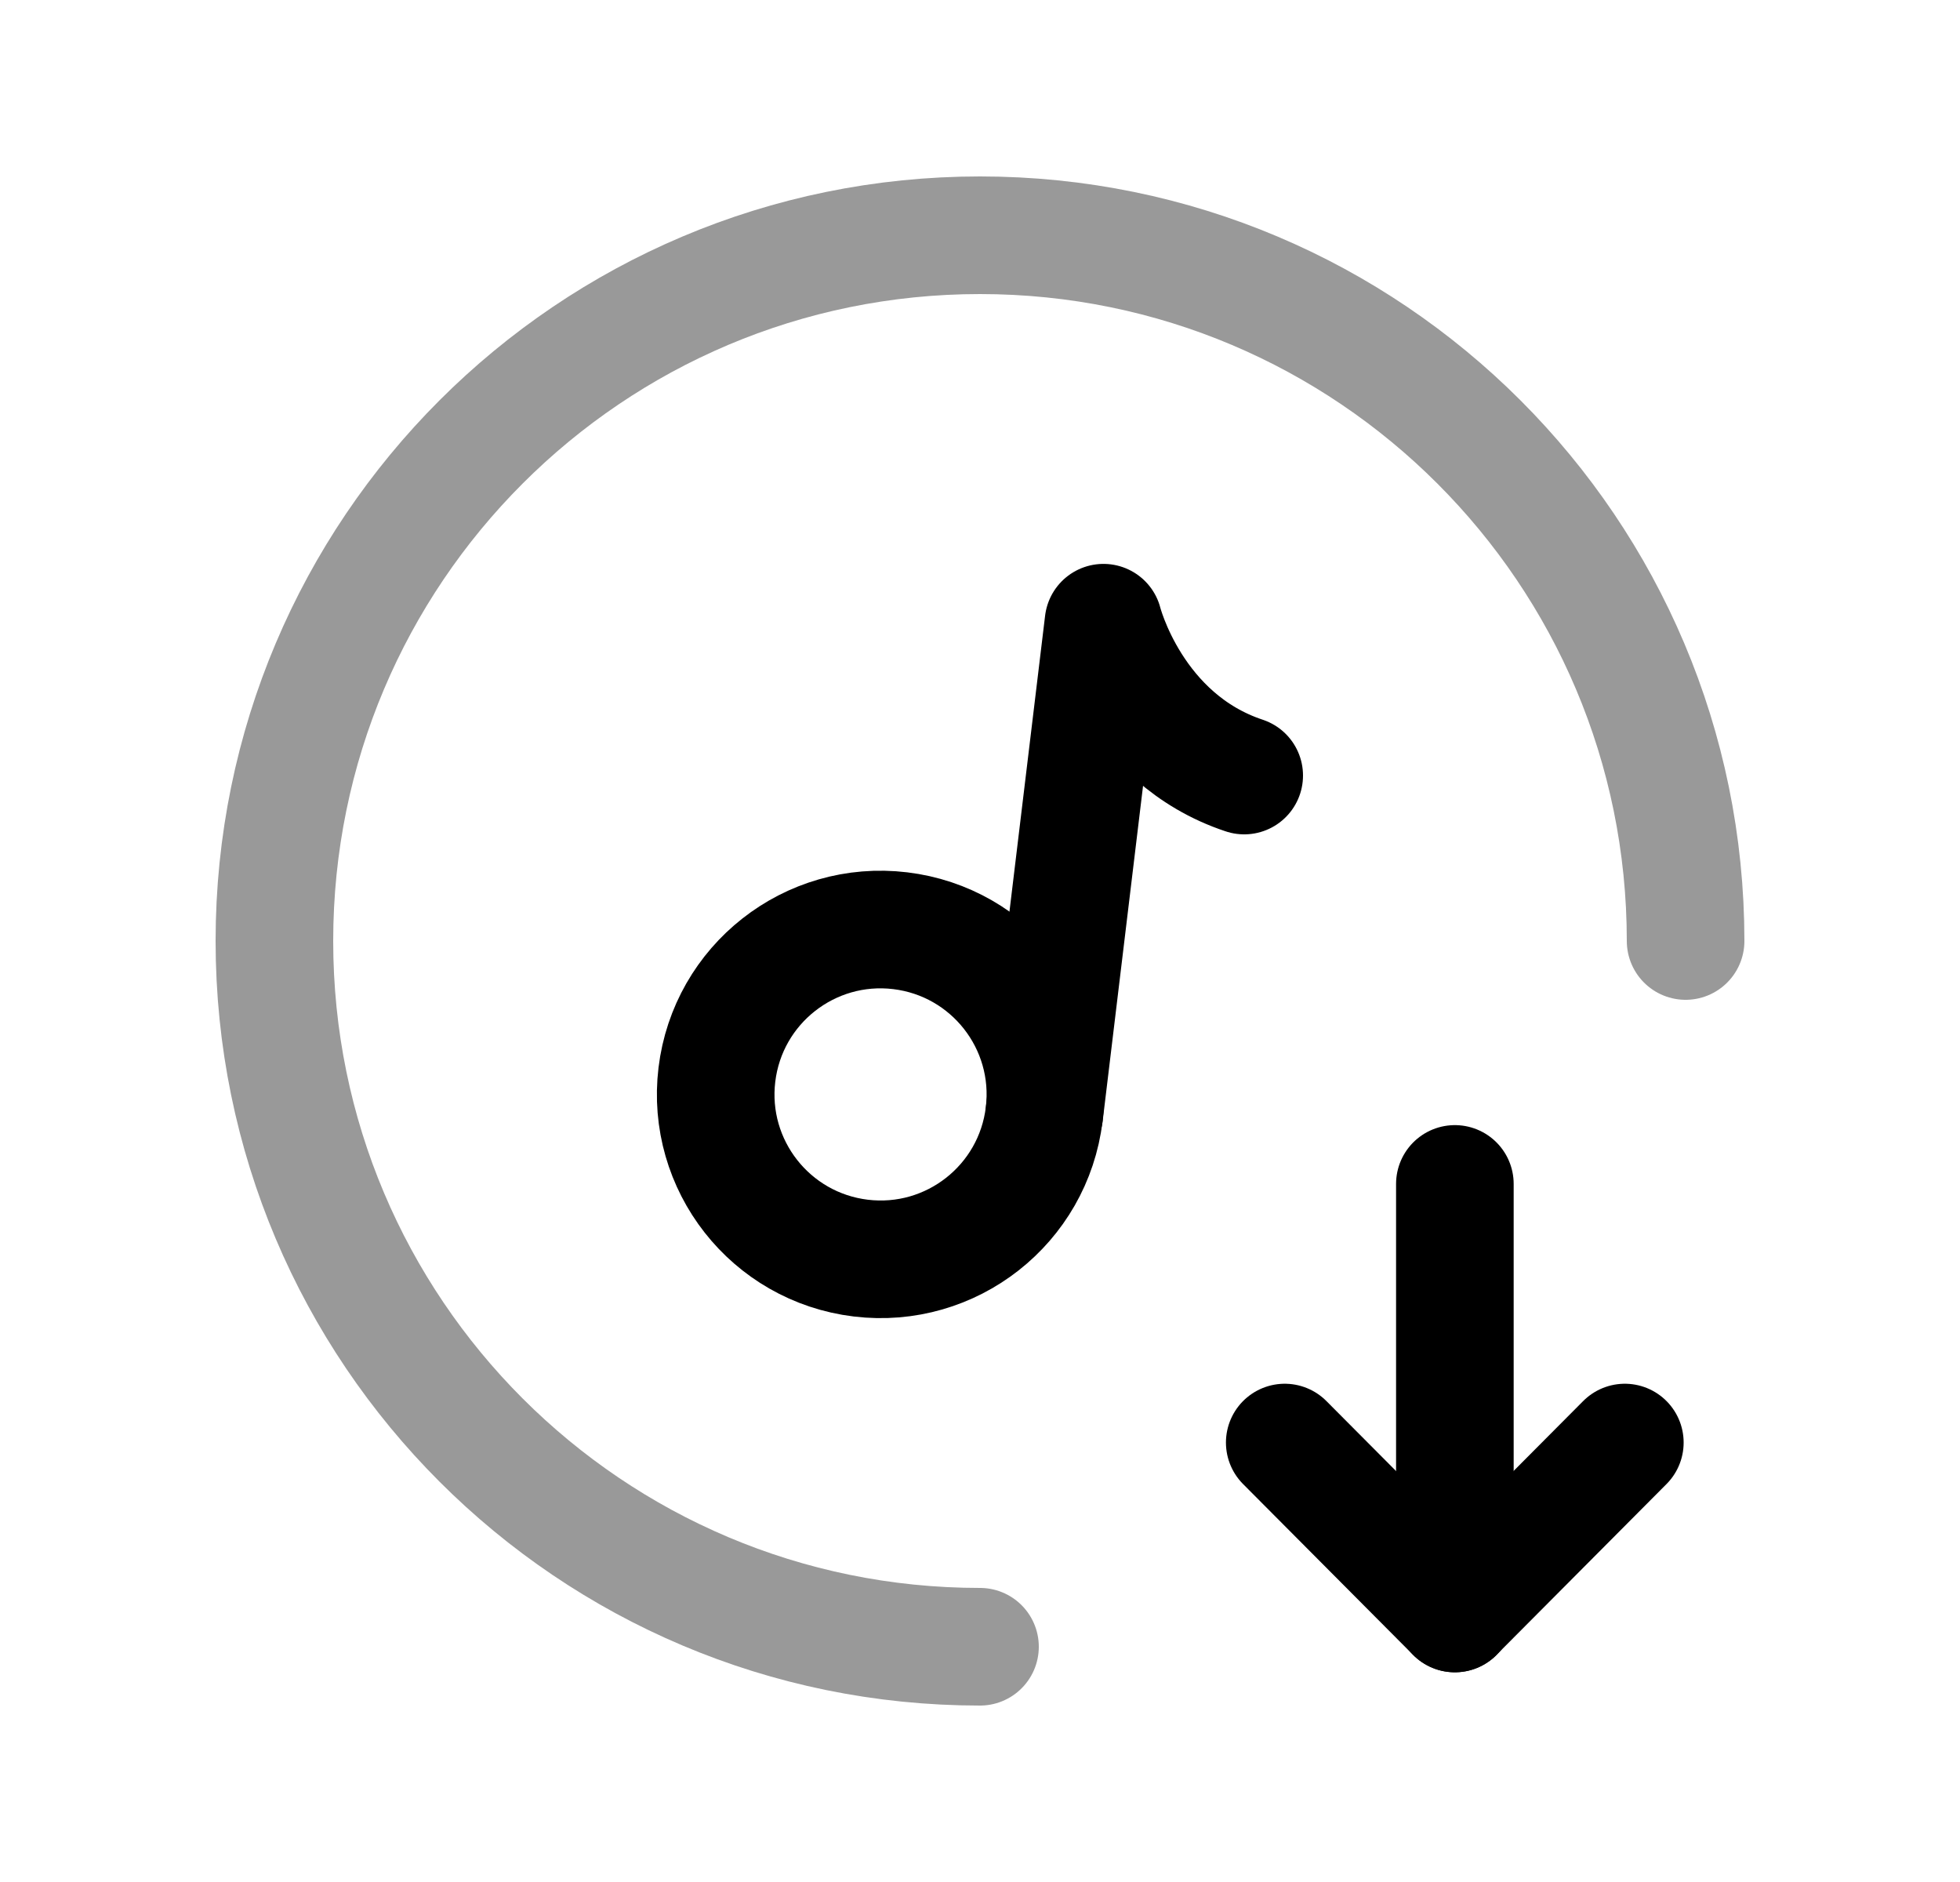 <svg width="25" height="24" viewBox="0 0 25 24" fill="none" xmlns="http://www.w3.org/2000/svg">
<path opacity="0.4" d="M12.5 21C7.529 21 3.5 16.971 3.5 12C3.5 7.03 7.529 3 12.5 3C17.471 3 21.5 7.03 21.5 12" stroke="black" stroke-width="1.5" stroke-linecap="round" stroke-linejoin="round"/>
<path d="M20.725 18.396L18.556 20.575L16.387 18.396" stroke="black" stroke-width="1.5" stroke-linecap="round" stroke-linejoin="round"/>
<path d="M18.557 20.576V15.098" stroke="black" stroke-width="1.5" stroke-linecap="round" stroke-linejoin="round"/>
<path fill-rule="evenodd" clip-rule="evenodd" d="M13.319 14.208C13.18 15.361 12.133 16.183 10.98 16.044C9.827 15.905 9.005 14.858 9.144 13.705C9.283 12.552 10.33 11.73 11.483 11.869C12.636 12.008 13.458 13.055 13.319 14.208Z" stroke="black" stroke-width="1.5" stroke-linecap="round" stroke-linejoin="round"/>
<path d="M13.32 14.207L14.075 7.941C14.075 7.941 14.447 9.418 15.87 9.89" stroke="black" stroke-width="1.5" stroke-linecap="round" stroke-linejoin="round"/>
</svg>